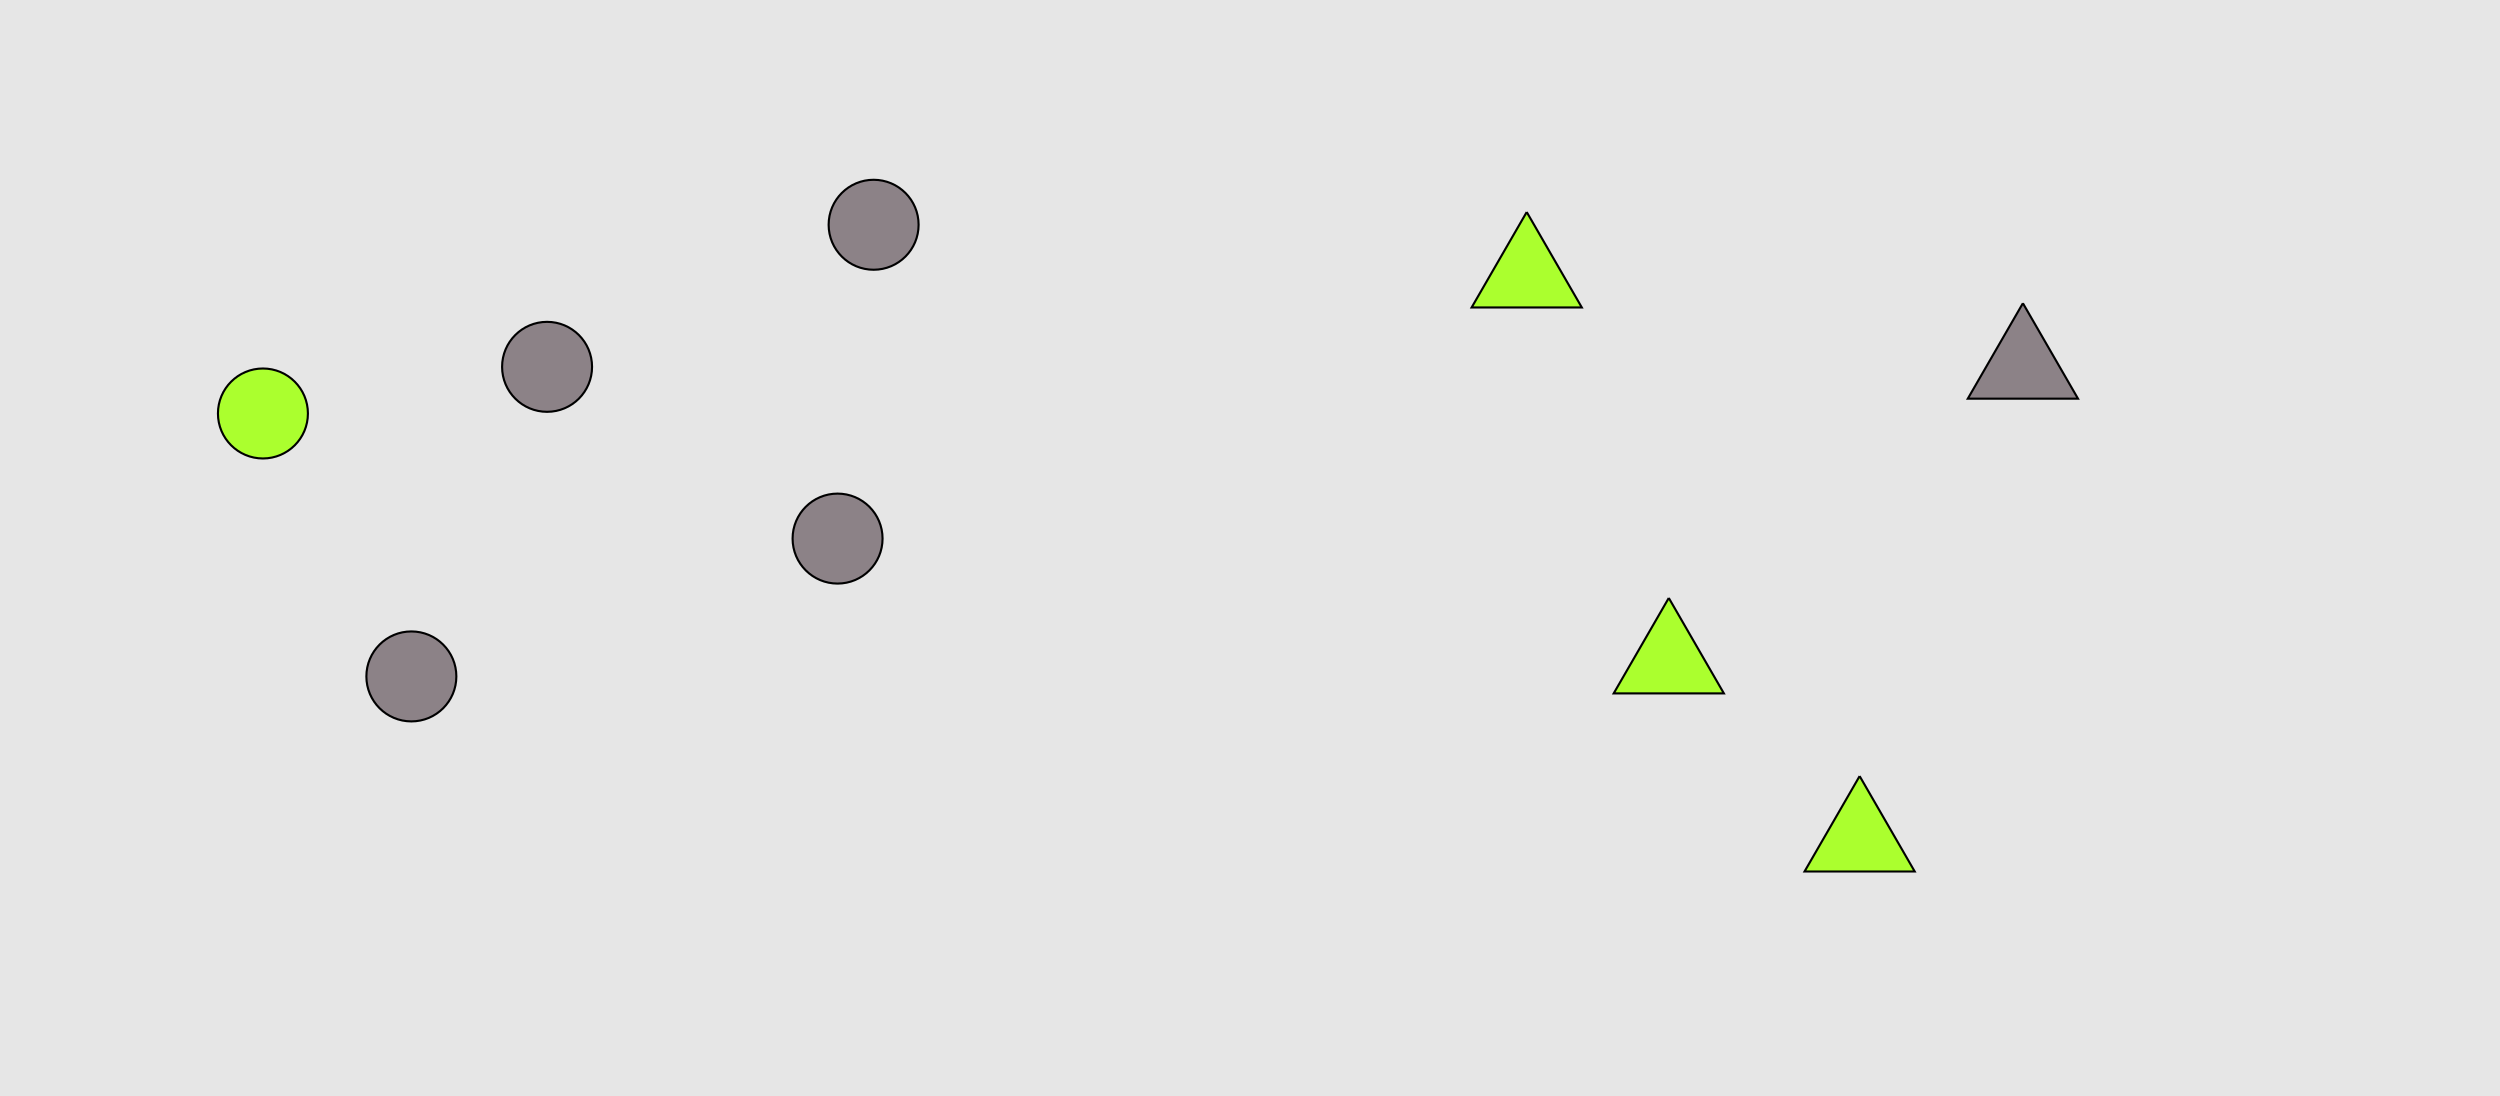 <?xml version="1.0" encoding="UTF-8"?>
<svg xmlns="http://www.w3.org/2000/svg" xmlns:xlink="http://www.w3.org/1999/xlink" width="1179pt" height="517pt" viewBox="0 0 1179 517" version="1.1">
<g id="surface886">
<rect x="0" y="0" width="1179" height="517" style="fill:rgb(90%,90%,90%);fill-opacity:1;stroke:none;"/>
<path style="fill-rule:nonzero;fill:rgb(55%,51%,53%);fill-opacity:1;stroke-width:1;stroke-linecap:butt;stroke-linejoin:miter;stroke:rgb(0%,0%,0%);stroke-opacity:1;stroke-miterlimit:10;" d="M 215.215 319 C 215.215 330.715 205.715 340.215 194 340.215 C 182.285 340.215 172.785 330.715 172.785 319 C 172.785 307.285 182.285 297.785 194 297.785 C 205.715 297.785 215.215 307.285 215.215 319 "/>
<path style="fill-rule:nonzero;fill:rgb(55%,51%,53%);fill-opacity:1;stroke-width:1;stroke-linecap:butt;stroke-linejoin:miter;stroke:rgb(0%,0%,0%);stroke-opacity:1;stroke-miterlimit:10;" d="M 279.215 173 C 279.215 184.715 269.715 194.215 258 194.215 C 246.285 194.215 236.785 184.715 236.785 173 C 236.785 161.285 246.285 151.785 258 151.785 C 269.715 151.785 279.215 161.285 279.215 173 "/>
<path style="fill-rule:nonzero;fill:rgb(55%,51%,53%);fill-opacity:1;stroke-width:1;stroke-linecap:butt;stroke-linejoin:miter;stroke:rgb(0%,0%,0%);stroke-opacity:1;stroke-miterlimit:10;" d="M 433.215 106 C 433.215 117.715 423.715 127.215 412 127.215 C 400.285 127.215 390.785 117.715 390.785 106 C 390.785 94.285 400.285 84.785 412 84.785 C 423.715 84.785 433.215 94.285 433.215 106 "/>
<path style="fill-rule:nonzero;fill:rgb(67%,100%,18%);fill-opacity:1;stroke-width:1;stroke-linecap:butt;stroke-linejoin:miter;stroke:rgb(0%,0%,0%);stroke-opacity:1;stroke-miterlimit:10;" d="M 145.215 195 C 145.215 206.715 135.715 216.215 124 216.215 C 112.285 216.215 102.785 206.715 102.785 195 C 102.785 183.285 112.285 173.785 124 173.785 C 135.715 173.785 145.215 183.285 145.215 195 "/>
<path style="fill-rule:nonzero;fill:rgb(55%,51%,53%);fill-opacity:1;stroke-width:1;stroke-linecap:butt;stroke-linejoin:miter;stroke:rgb(0%,0%,0%);stroke-opacity:1;stroke-miterlimit:10;" d="M 416.215 254 C 416.215 265.715 406.715 275.215 395 275.215 C 383.285 275.215 373.785 265.715 373.785 254 C 373.785 242.285 383.285 232.785 395 232.785 C 406.715 232.785 416.215 242.285 416.215 254 "/>
<path style="fill-rule:nonzero;fill:rgb(67%,100%,18%);fill-opacity:1;stroke-width:1;stroke-linecap:butt;stroke-linejoin:miter;stroke:rgb(0%,0%,0%);stroke-opacity:1;stroke-miterlimit:10;" d="M 720 100 L 694.02 145 L 745.98 145 L 720 100 "/>
<path style="fill-rule:nonzero;fill:rgb(67%,100%,18%);fill-opacity:1;stroke-width:1;stroke-linecap:butt;stroke-linejoin:miter;stroke:rgb(0%,0%,0%);stroke-opacity:1;stroke-miterlimit:10;" d="M 787 282 L 761.02 327 L 812.98 327 L 787 282 "/>
<path style="fill-rule:nonzero;fill:rgb(67%,100%,18%);fill-opacity:1;stroke-width:1;stroke-linecap:butt;stroke-linejoin:miter;stroke:rgb(0%,0%,0%);stroke-opacity:1;stroke-miterlimit:10;" d="M 877 366 L 851.02 411 L 902.98 411 L 877 366 "/>
<path style="fill-rule:nonzero;fill:rgb(55%,51%,53%);fill-opacity:1;stroke-width:1;stroke-linecap:butt;stroke-linejoin:miter;stroke:rgb(0%,0%,0%);stroke-opacity:1;stroke-miterlimit:10;" d="M 954 143 L 928.02 188 L 979.98 188 L 954 143 "/>
</g>
</svg>
